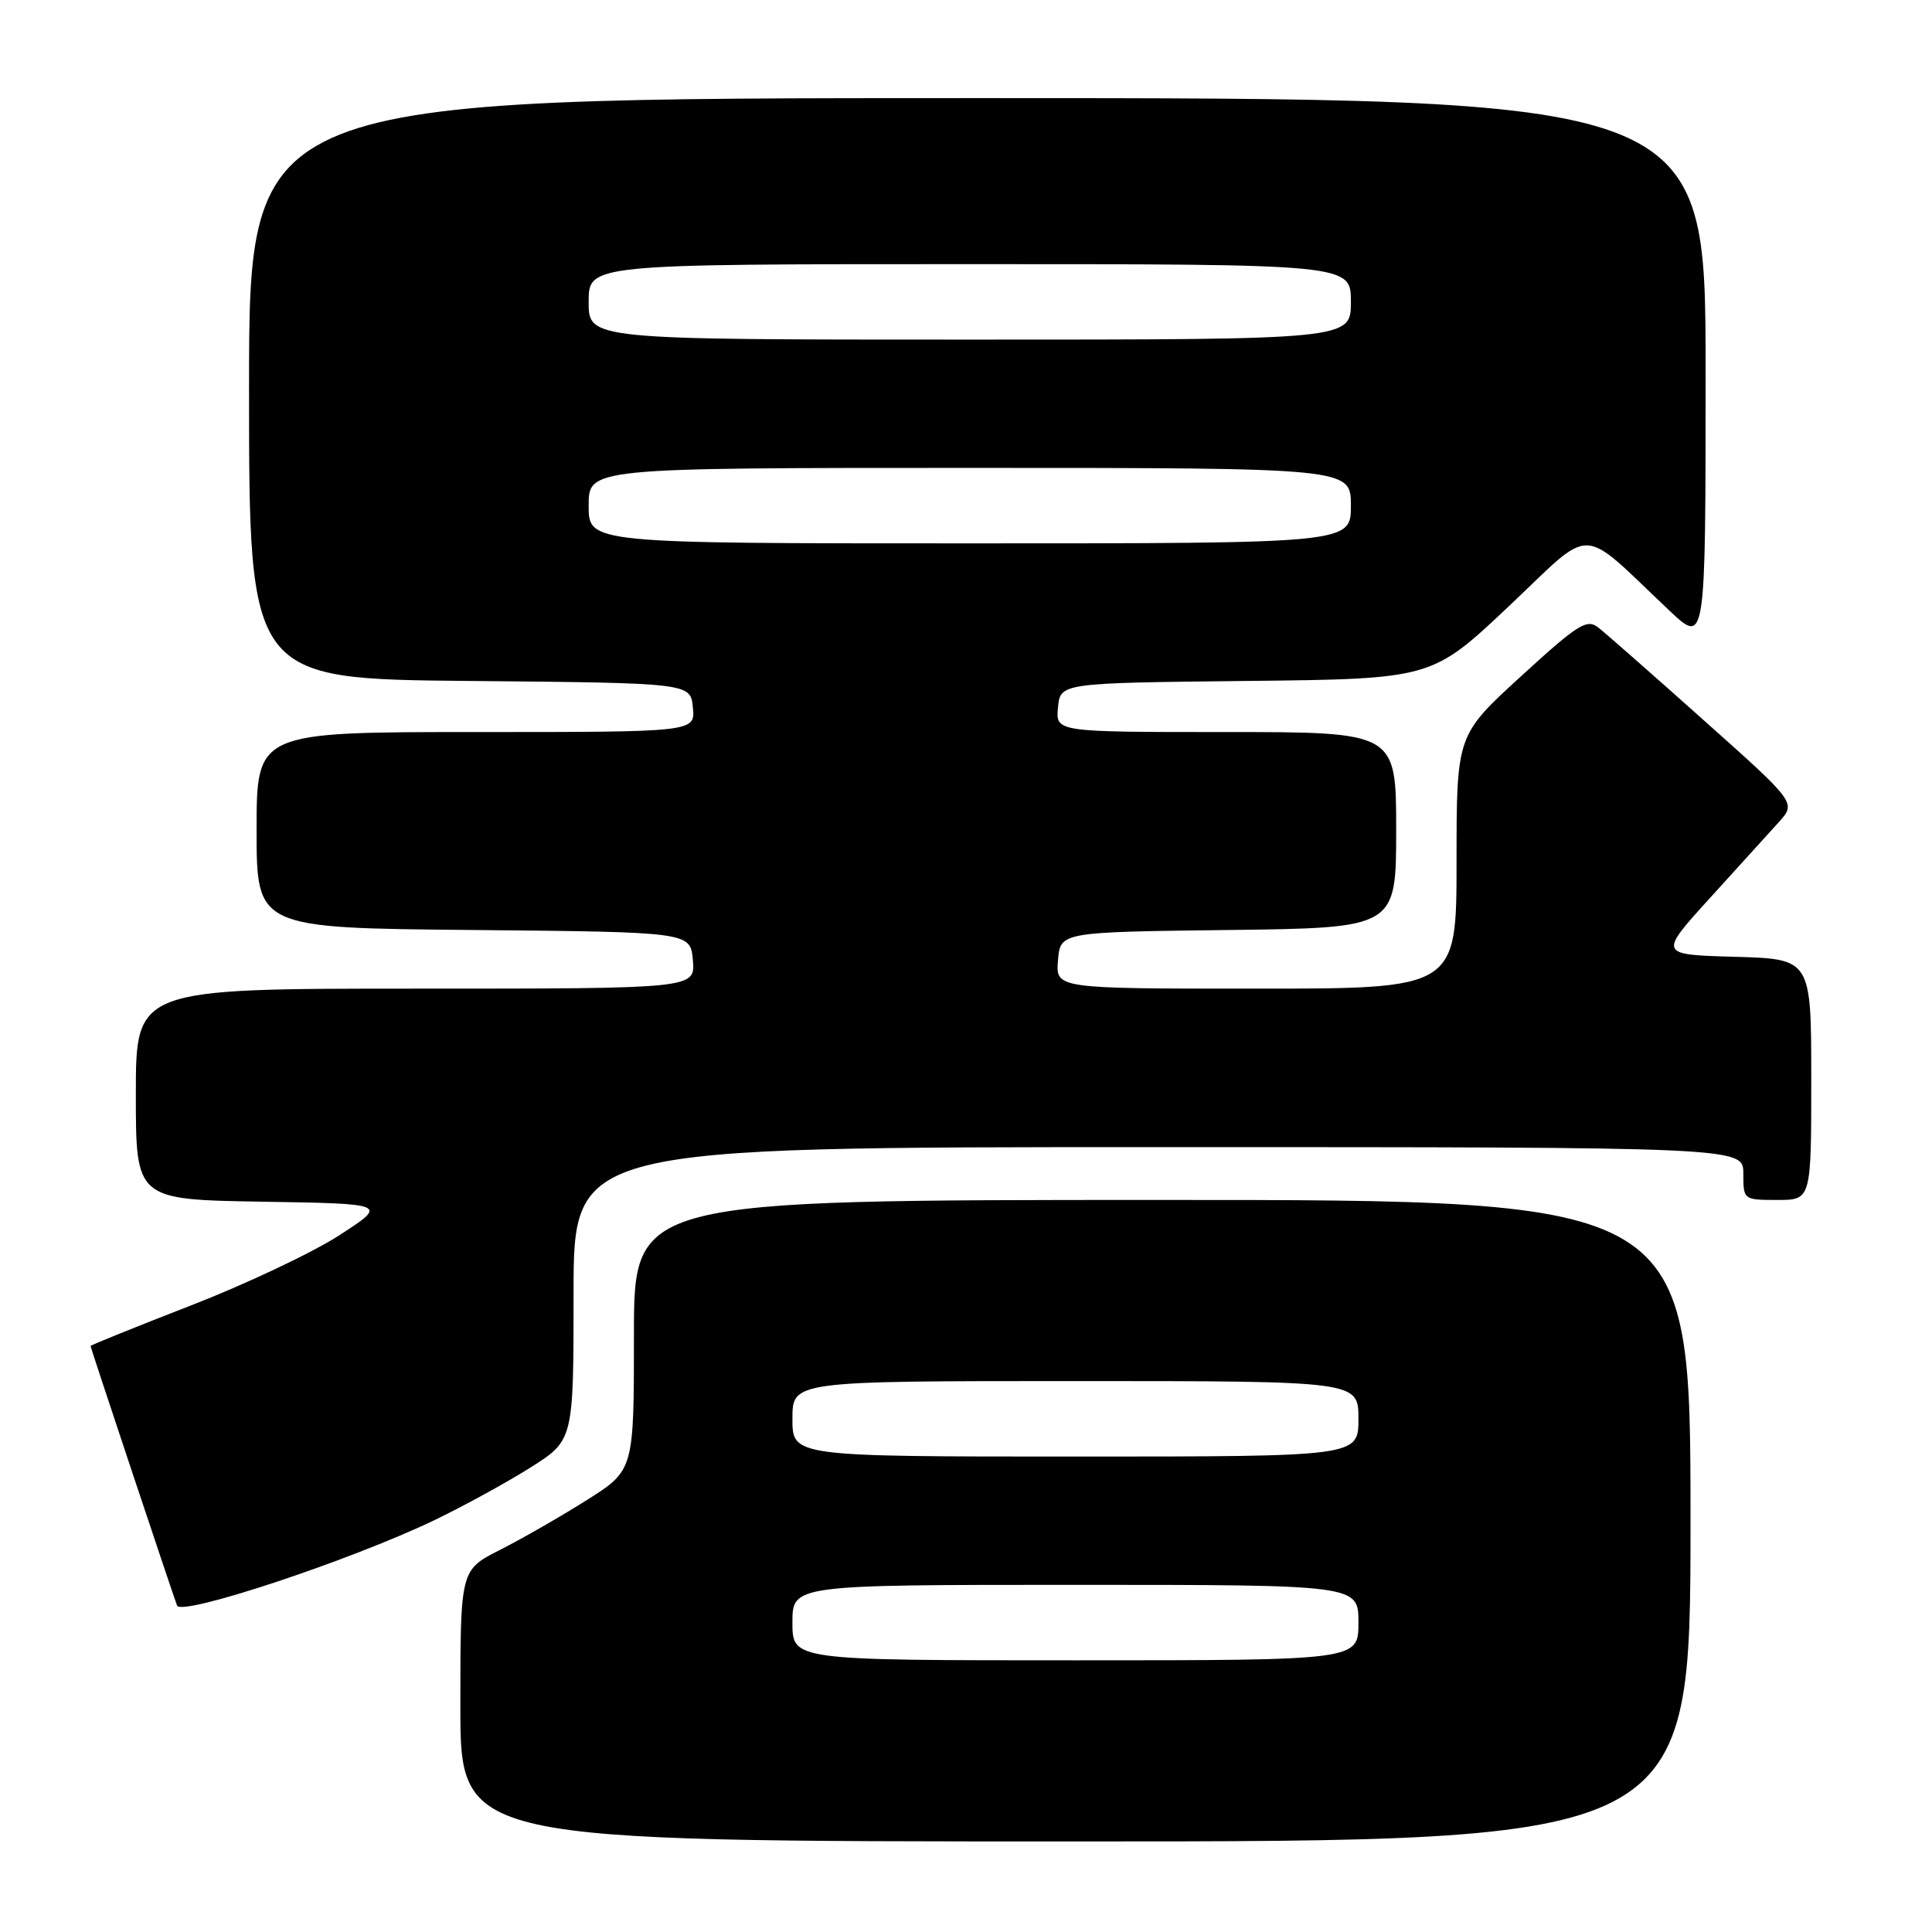 <?xml version="1.0" encoding="UTF-8" standalone="no"?>
<!DOCTYPE svg PUBLIC "-//W3C//DTD SVG 1.1//EN" "http://www.w3.org/Graphics/SVG/1.1/DTD/svg11.dtd" >
<svg xmlns="http://www.w3.org/2000/svg" xmlns:xlink="http://www.w3.org/1999/xlink" version="1.1" viewBox="0 0 256 256">
 <g >
 <path fill="currentColor"
d=" M 224.00 201.50 C 224.00 159.00 224.00 159.00 154.00 159.00 C 84.00 159.00 84.00 159.00 84.00 176.91 C 84.00 194.82 84.00 194.82 77.75 198.77 C 74.31 200.94 69.14 203.91 66.25 205.37 C 61.00 208.03 61.00 208.03 61.00 226.02 C 61.00 244.00 61.00 244.00 142.50 244.00 C 224.00 244.00 224.00 244.00 224.00 201.50 Z  M 57.50 201.46 C 61.35 199.61 67.09 196.47 70.25 194.48 C 76.00 190.85 76.00 190.85 76.00 171.42 C 76.00 152.00 76.00 152.00 153.50 152.00 C 231.00 152.00 231.00 152.00 231.00 155.50 C 231.00 158.98 231.02 159.00 235.50 159.00 C 240.00 159.00 240.00 159.00 240.00 143.03 C 240.00 127.07 240.00 127.07 229.88 126.78 C 219.76 126.50 219.76 126.50 226.57 119.00 C 230.32 114.88 234.42 110.35 235.70 108.94 C 238.02 106.37 238.02 106.37 225.76 95.44 C 219.02 89.42 212.73 83.89 211.78 83.15 C 210.26 81.96 209.09 82.70 201.53 89.62 C 193.00 97.42 193.00 97.42 193.00 114.21 C 193.00 131.00 193.00 131.00 166.44 131.00 C 139.88 131.00 139.88 131.00 140.19 127.25 C 140.50 123.50 140.50 123.50 162.75 123.23 C 185.00 122.96 185.00 122.96 185.00 109.98 C 185.00 97.00 185.00 97.00 162.44 97.00 C 139.87 97.00 139.87 97.00 140.19 93.75 C 140.50 90.50 140.50 90.50 165.10 90.23 C 189.71 89.97 189.71 89.97 199.91 80.35 C 211.39 69.51 209.05 69.44 221.25 80.95 C 226.00 85.42 226.00 85.42 226.00 49.21 C 226.00 13.00 226.00 13.00 129.50 13.00 C 33.00 13.00 33.00 13.00 33.00 51.48 C 33.00 89.97 33.00 89.97 62.25 90.23 C 91.50 90.50 91.50 90.50 91.81 93.75 C 92.13 97.00 92.13 97.00 63.06 97.00 C 34.00 97.00 34.00 97.00 34.00 109.98 C 34.00 122.97 34.00 122.97 62.75 123.23 C 91.50 123.50 91.50 123.50 91.81 127.25 C 92.12 131.00 92.12 131.00 55.06 131.00 C 18.00 131.00 18.00 131.00 18.00 144.98 C 18.00 158.95 18.00 158.95 34.71 159.23 C 51.41 159.50 51.41 159.50 44.96 163.68 C 41.41 165.98 32.54 170.17 25.25 173.00 C 17.96 175.83 12.00 178.24 12.00 178.35 C 12.00 178.59 22.74 210.80 23.46 212.74 C 24.01 214.20 46.34 206.80 57.50 201.46 Z  M 105.00 215.00 C 105.00 210.00 105.00 210.00 142.50 210.00 C 180.00 210.00 180.00 210.00 180.00 215.00 C 180.00 220.00 180.00 220.00 142.50 220.00 C 105.00 220.00 105.00 220.00 105.00 215.00 Z  M 105.00 188.00 C 105.00 183.00 105.00 183.00 142.50 183.00 C 180.00 183.00 180.00 183.00 180.00 188.00 C 180.00 193.00 180.00 193.00 142.50 193.00 C 105.00 193.00 105.00 193.00 105.00 188.00 Z  M 78.00 67.00 C 78.00 62.00 78.00 62.00 128.50 62.00 C 179.00 62.00 179.00 62.00 179.00 67.00 C 179.00 72.00 179.00 72.00 128.50 72.00 C 78.00 72.00 78.00 72.00 78.00 67.00 Z  M 78.00 40.00 C 78.00 35.00 78.00 35.00 128.50 35.00 C 179.00 35.00 179.00 35.00 179.00 40.00 C 179.00 45.00 179.00 45.00 128.50 45.00 C 78.00 45.00 78.00 45.00 78.00 40.00 Z "/>
</g>
</svg>